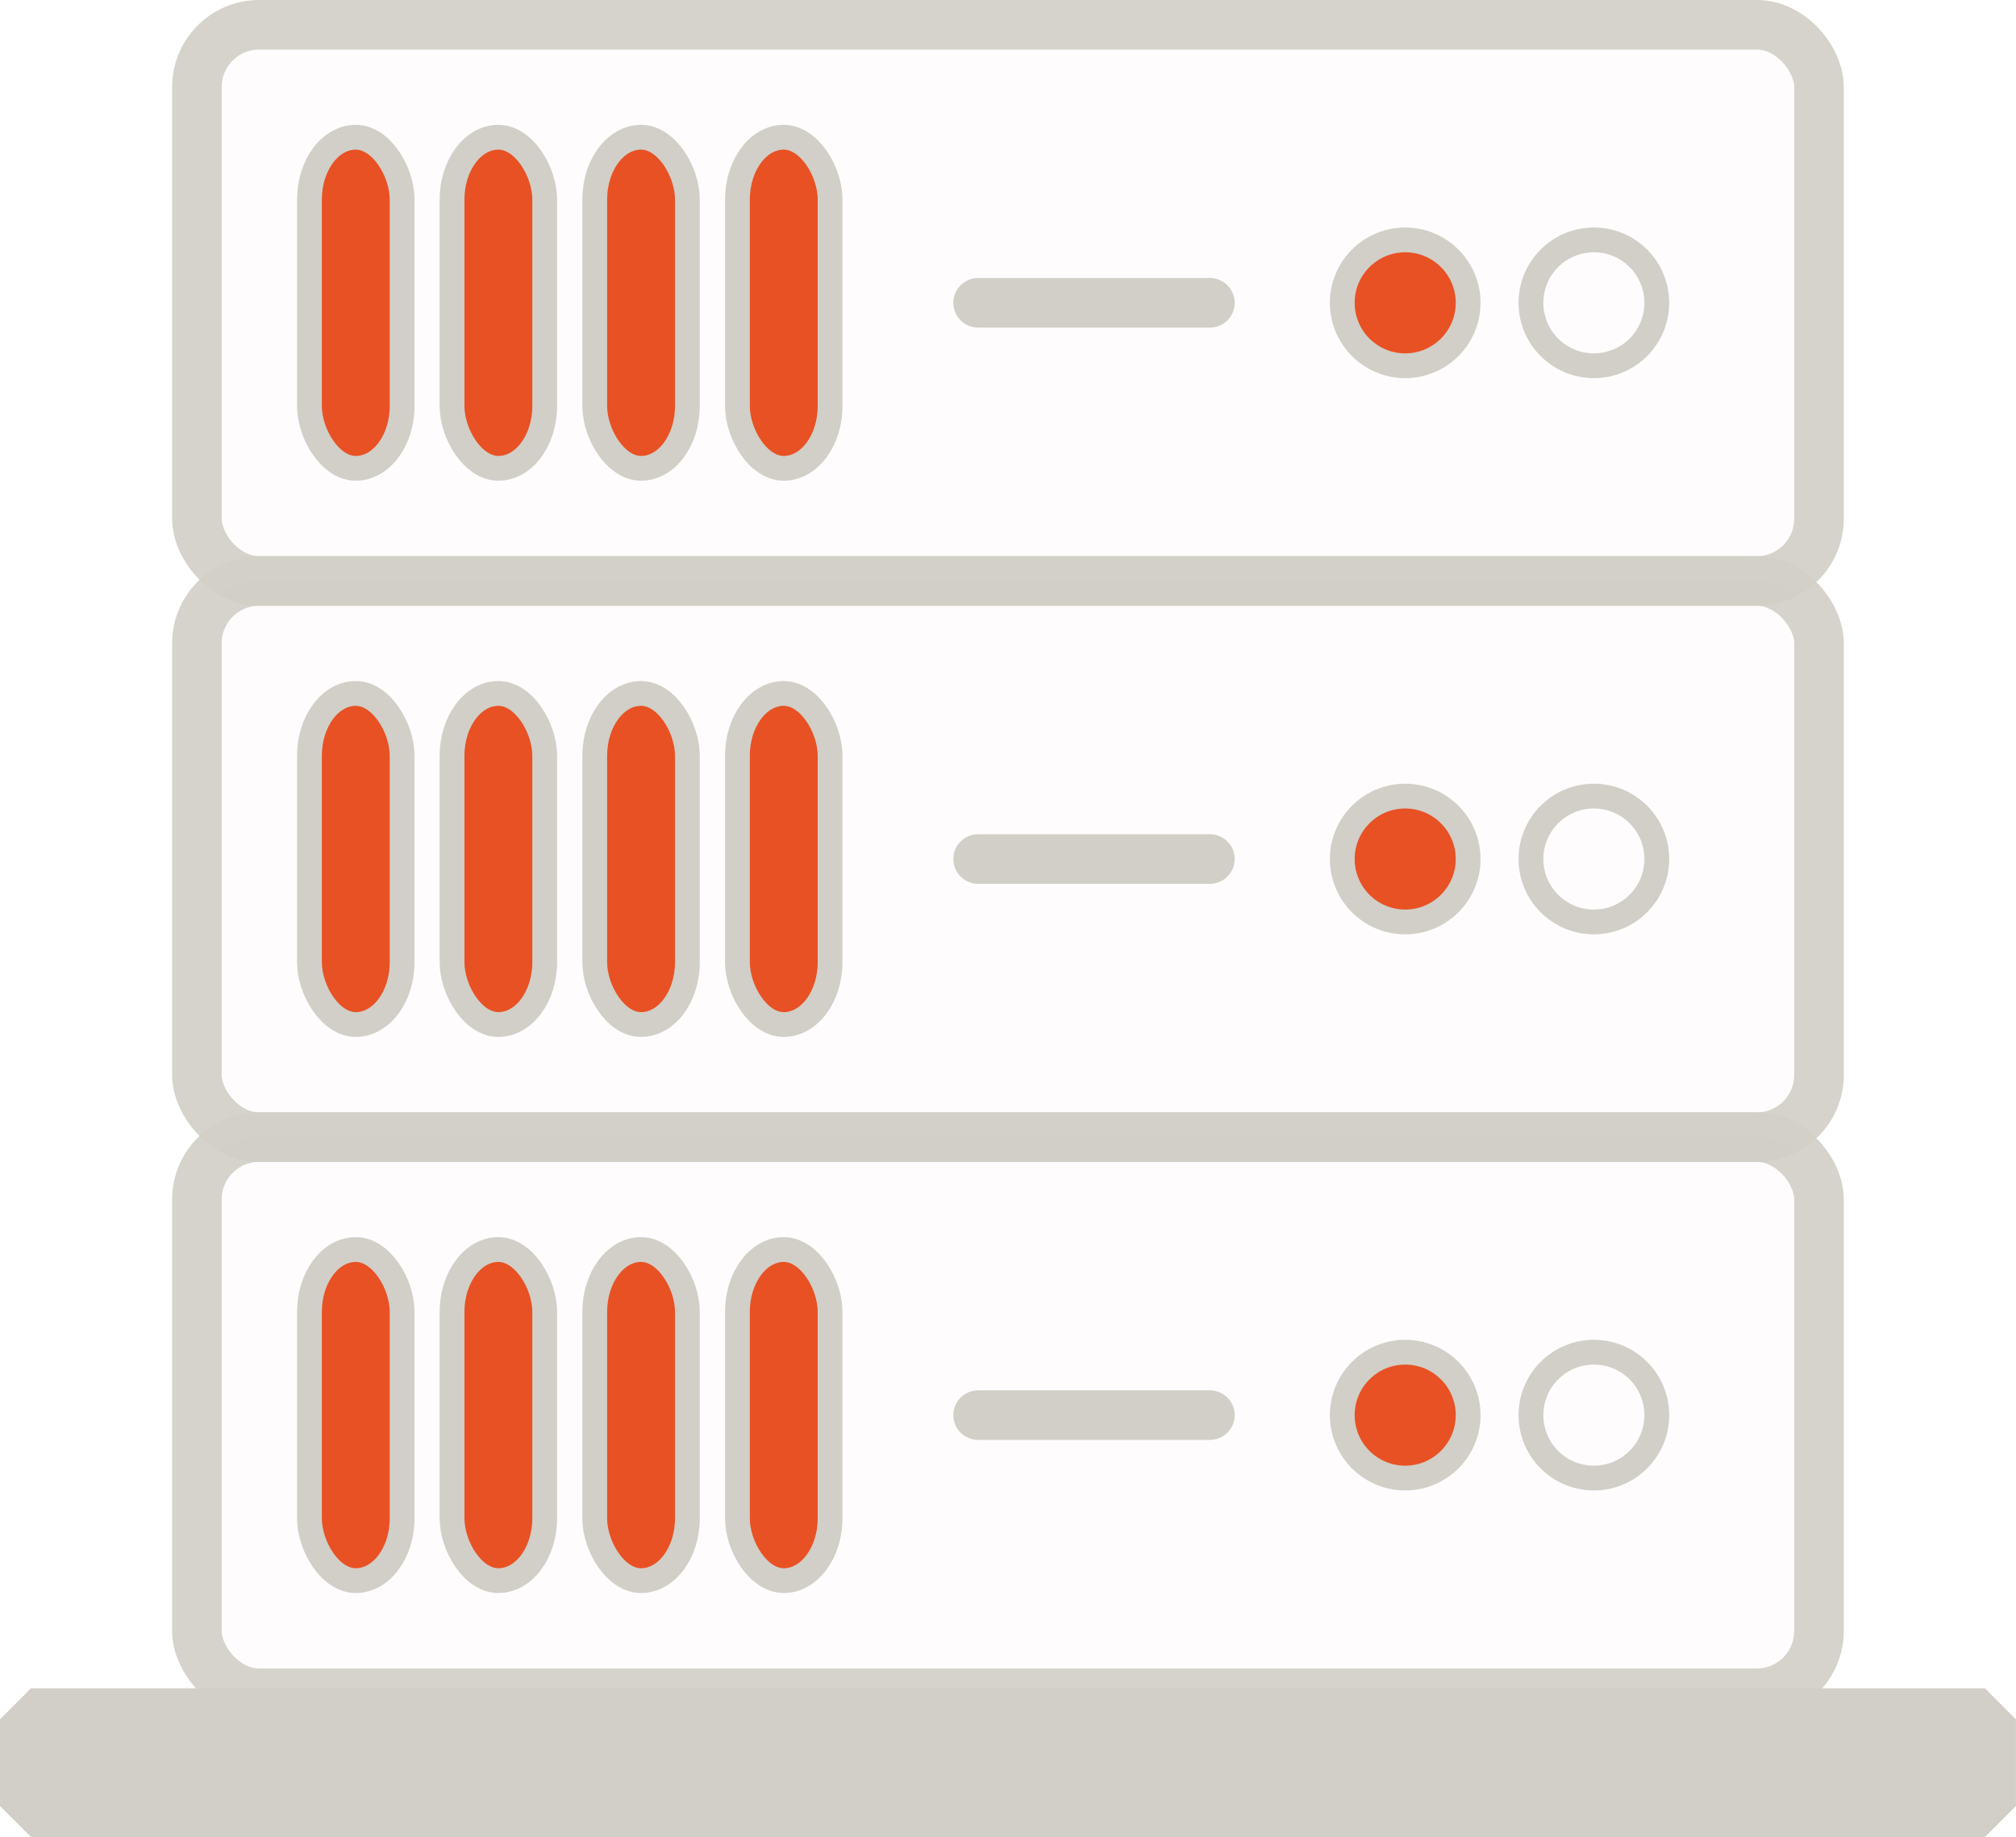 <?xml version="1.0" encoding="UTF-8" standalone="no"?>
<!-- Created with Inkscape (http://www.inkscape.org/) -->

<svg
   xmlns:dc="http://purl.org/dc/elements/1.1/"
   xmlns:cc="http://creativecommons.org/ns#"
   xmlns:rdf="http://www.w3.org/1999/02/22-rdf-syntax-ns#"
   xmlns:svg="http://www.w3.org/2000/svg"
   xmlns="http://www.w3.org/2000/svg"
   xmlns:sodipodi="http://sodipodi.sourceforge.net/DTD/sodipodi-0.dtd"
   xmlns:inkscape="http://www.inkscape.org/namespaces/inkscape"
   width="20.345mm"
   height="18.541mm"
   viewBox="0 0 20.345 18.541"
   version="1.1"
   id="svg1782"
   inkscape:version="0.92.5 (2060ec1f9f, 2020-04-08)"
   sodipodi:docname="edge_server.svg">
  <defs
     id="defs1776" />
  <sodipodi:namedview
     id="base"
     pagecolor="#ffffff"
     bordercolor="#666666"
     borderopacity="1.0"
     inkscape:pageopacity="0.0"
     inkscape:pageshadow="2"
     inkscape:zoom="3.959798"
     inkscape:cx="69.178722"
     inkscape:cy="30.659772"
     inkscape:document-units="mm"
     inkscape:current-layer="layer1"
     showgrid="false"
     fit-margin-top="0"
     fit-margin-left="0"
     fit-margin-right="0"
     fit-margin-bottom="0"
     inkscape:window-width="1848"
     inkscape:window-height="1025"
     inkscape:window-x="72"
     inkscape:window-y="27"
     inkscape:window-maximized="1" />
  <g
     inkscape:label="Layer 1"
     inkscape:groupmode="layer"
     id="layer1"
     transform="translate(-13.903,-8.977)">
    <g
       id="g1684-9-0"
       transform="translate(-49.324,-91.464)">
      <g
         id="g1549-2-6"
         style="stroke:#d1cfc7;stroke-opacity:1">
        <g
           id="g1559-0-1"
           style="stroke:#d1cfc7;stroke-opacity:1">
          <rect
             style="opacity:0.92;fill:#e34166;fill-opacity:0.017;stroke:#d1cfc7;stroke-width:0.5;stroke-linecap:round;stroke-linejoin:round;stroke-miterlimit:4;stroke-dasharray:none;stroke-opacity:1"
             id="rect835-2-5"
             width="16.37"
             height="5.613"
             x="65.214"
             y="100.691"
             rx="0.629" />
          <rect
             style="opacity:1;fill:#e85124;fill-opacity:1;stroke:#d1cfc7;stroke-width:0.25;stroke-linecap:round;stroke-linejoin:round;stroke-miterlimit:4;stroke-dasharray:none;stroke-opacity:1"
             id="rect837-37-5"
             width="0.935"
             height="3.341"
             x="66.35"
             y="101.826"
             rx="0.629" />
          <rect
             style="opacity:1;fill:#e85124;fill-opacity:1;stroke:#d1cfc7;stroke-width:0.25;stroke-linecap:round;stroke-linejoin:round;stroke-miterlimit:4;stroke-dasharray:none;stroke-opacity:1"
             id="rect837-3-5-4"
             width="0.935"
             height="3.341"
             x="67.789"
             y="101.826"
             rx="0.629" />
          <rect
             style="opacity:1;fill:#e85124;fill-opacity:1;stroke:#d1cfc7;stroke-width:0.25;stroke-linecap:round;stroke-linejoin:round;stroke-miterlimit:4;stroke-dasharray:none;stroke-opacity:1"
             id="rect837-6-9-7"
             width="0.935"
             height="3.341"
             x="69.229"
             y="101.826"
             rx="0.629" />
          <rect
             style="opacity:1;fill:#e85124;fill-opacity:1;stroke:#d1cfc7;stroke-width:0.25;stroke-linecap:round;stroke-linejoin:round;stroke-miterlimit:4;stroke-dasharray:none;stroke-opacity:1"
             id="rect837-7-22-6"
             width="0.935"
             height="3.341"
             x="70.669"
             y="101.826"
             rx="0.629" />
          <path
             style="fill:none;stroke:#d1cfc7;stroke-width:0.5;stroke-linecap:round;stroke-linejoin:round;stroke-miterlimit:4;stroke-dasharray:none;stroke-opacity:1"
             d="m 73.098,103.497 h 2.339"
             id="path1520-8-5"
             inkscape:connector-curvature="0" />
          <circle
             style="opacity:1;fill:#e85124;fill-opacity:1;stroke:#d1cfc7;stroke-width:0.25;stroke-linecap:round;stroke-linejoin:round;stroke-miterlimit:4;stroke-dasharray:none;stroke-opacity:1"
             id="path1524-9-6"
             cx="77.408"
             cy="103.497"
             r="0.635" />
          <circle
             style="opacity:1;fill:none;fill-opacity:1;stroke:#d1cfc7;stroke-width:0.25;stroke-linecap:round;stroke-linejoin:round;stroke-miterlimit:4;stroke-dasharray:none;stroke-opacity:1"
             id="path1524-5-7-9"
             cx="79.312"
             cy="103.497"
             r="0.635" />
        </g>
        <g
           transform="translate(0,5.613)"
           id="g1559-3-36-3"
           style="stroke:#d1cfc7;stroke-opacity:1">
          <rect
             style="opacity:0.92;fill:#e34166;fill-opacity:0.017;stroke:#d1cfc7;stroke-width:0.5;stroke-linecap:round;stroke-linejoin:round;stroke-miterlimit:4;stroke-dasharray:none;stroke-opacity:1"
             id="rect835-5-1-7"
             width="16.37"
             height="5.613"
             x="65.214"
             y="100.691"
             rx="0.629" />
          <rect
             style="opacity:1;fill:#e85124;fill-opacity:1;stroke:#d1cfc7;stroke-width:0.25;stroke-linecap:round;stroke-linejoin:round;stroke-miterlimit:4;stroke-dasharray:none;stroke-opacity:1"
             id="rect837-62-2-4"
             width="0.935"
             height="3.341"
             x="66.35"
             y="101.826"
             rx="0.629" />
          <rect
             style="opacity:1;fill:#e85124;fill-opacity:1;stroke:#d1cfc7;stroke-width:0.25;stroke-linecap:round;stroke-linejoin:round;stroke-miterlimit:4;stroke-dasharray:none;stroke-opacity:1"
             id="rect837-3-9-9-5"
             width="0.935"
             height="3.341"
             x="67.789"
             y="101.826"
             rx="0.629" />
          <rect
             style="opacity:1;fill:#e85124;fill-opacity:1;stroke:#d1cfc7;stroke-width:0.25;stroke-linecap:round;stroke-linejoin:round;stroke-miterlimit:4;stroke-dasharray:none;stroke-opacity:1"
             id="rect837-6-1-3-2"
             width="0.935"
             height="3.341"
             x="69.229"
             y="101.826"
             rx="0.629" />
          <rect
             style="opacity:1;fill:#e85124;fill-opacity:1;stroke:#d1cfc7;stroke-width:0.25;stroke-linecap:round;stroke-linejoin:round;stroke-miterlimit:4;stroke-dasharray:none;stroke-opacity:1"
             id="rect837-7-2-1-5"
             width="0.935"
             height="3.341"
             x="70.669"
             y="101.826"
             rx="0.629" />
          <path
             style="fill:none;stroke:#d1cfc7;stroke-width:0.5;stroke-linecap:round;stroke-linejoin:round;stroke-miterlimit:4;stroke-dasharray:none;stroke-opacity:1"
             d="m 73.098,103.497 h 2.339"
             id="path1520-7-9-4"
             inkscape:connector-curvature="0" />
          <circle
             style="opacity:1;fill:#e85124;fill-opacity:1;stroke:#d1cfc7;stroke-width:0.25;stroke-linecap:round;stroke-linejoin:round;stroke-miterlimit:4;stroke-dasharray:none;stroke-opacity:1"
             id="path1524-0-4-7"
             cx="77.408"
             cy="103.497"
             r="0.635" />
          <circle
             style="opacity:1;fill:none;fill-opacity:1;stroke:#d1cfc7;stroke-width:0.25;stroke-linecap:round;stroke-linejoin:round;stroke-miterlimit:4;stroke-dasharray:none;stroke-opacity:1"
             id="path1524-5-9-78-4"
             cx="79.312"
             cy="103.497"
             r="0.635" />
        </g>
        <g
           transform="translate(0,11.225)"
           id="g1559-3-3-4-4"
           style="stroke:#d1cfc7;stroke-opacity:1">
          <rect
             style="opacity:0.92;fill:#e34166;fill-opacity:0.017;stroke:#d1cfc7;stroke-width:0.5;stroke-linecap:round;stroke-linejoin:round;stroke-miterlimit:4;stroke-dasharray:none;stroke-opacity:1"
             id="rect835-5-6-5-3"
             width="16.37"
             height="5.613"
             x="65.214"
             y="100.691"
             rx="0.629" />
          <rect
             style="opacity:1;fill:#e85124;fill-opacity:1;stroke:#d1cfc7;stroke-width:0.25;stroke-linecap:round;stroke-linejoin:round;stroke-miterlimit:4;stroke-dasharray:none;stroke-opacity:1"
             id="rect837-62-0-0-0"
             width="0.935"
             height="3.341"
             x="66.35"
             y="101.826"
             rx="0.629" />
          <rect
             style="opacity:1;fill:#e85124;fill-opacity:1;stroke:#d1cfc7;stroke-width:0.25;stroke-linecap:round;stroke-linejoin:round;stroke-miterlimit:4;stroke-dasharray:none;stroke-opacity:1"
             id="rect837-3-9-6-3-7"
             width="0.935"
             height="3.341"
             x="67.789"
             y="101.826"
             rx="0.629" />
          <rect
             style="opacity:1;fill:#e85124;fill-opacity:1;stroke:#d1cfc7;stroke-width:0.25;stroke-linecap:round;stroke-linejoin:round;stroke-miterlimit:4;stroke-dasharray:none;stroke-opacity:1"
             id="rect837-6-1-2-6-8"
             width="0.935"
             height="3.341"
             x="69.229"
             y="101.826"
             rx="0.629" />
          <rect
             style="opacity:1;fill:#e85124;fill-opacity:1;stroke:#d1cfc7;stroke-width:0.25;stroke-linecap:round;stroke-linejoin:round;stroke-miterlimit:4;stroke-dasharray:none;stroke-opacity:1"
             id="rect837-7-2-6-1-6"
             width="0.935"
             height="3.341"
             x="70.669"
             y="101.826"
             rx="0.629" />
          <path
             style="fill:none;stroke:#d1cfc7;stroke-width:0.5;stroke-linecap:round;stroke-linejoin:round;stroke-miterlimit:4;stroke-dasharray:none;stroke-opacity:1"
             d="m 73.098,103.497 h 2.339"
             id="path1520-7-1-0-8"
             inkscape:connector-curvature="0" />
          <circle
             style="opacity:1;fill:#e85124;fill-opacity:1;stroke:#d1cfc7;stroke-width:0.25;stroke-linecap:round;stroke-linejoin:round;stroke-miterlimit:4;stroke-dasharray:none;stroke-opacity:1"
             id="path1524-0-8-6-8"
             cx="77.408"
             cy="103.497"
             r="0.635" />
          <circle
             style="opacity:1;fill:none;fill-opacity:1;stroke:#d1cfc7;stroke-width:0.25;stroke-linecap:round;stroke-linejoin:round;stroke-miterlimit:4;stroke-dasharray:none;stroke-opacity:1"
             id="path1524-5-9-7-3-4"
             cx="79.312"
             cy="103.497"
             r="0.635" />
        </g>
      </g>
      <rect
         style="opacity:1;fill:#d1cfc7;fill-opacity:1;stroke:#d1cfc7;stroke-width:0.627;stroke-linecap:square;stroke-linejoin:miter;stroke-miterlimit:0;stroke-dasharray:none;stroke-opacity:1;paint-order:fill markers stroke"
         id="rect1653-2-3"
         width="19.718"
         height="0.875"
         x="63.54"
         y="117.792" />
    </g>
  </g>
</svg>
